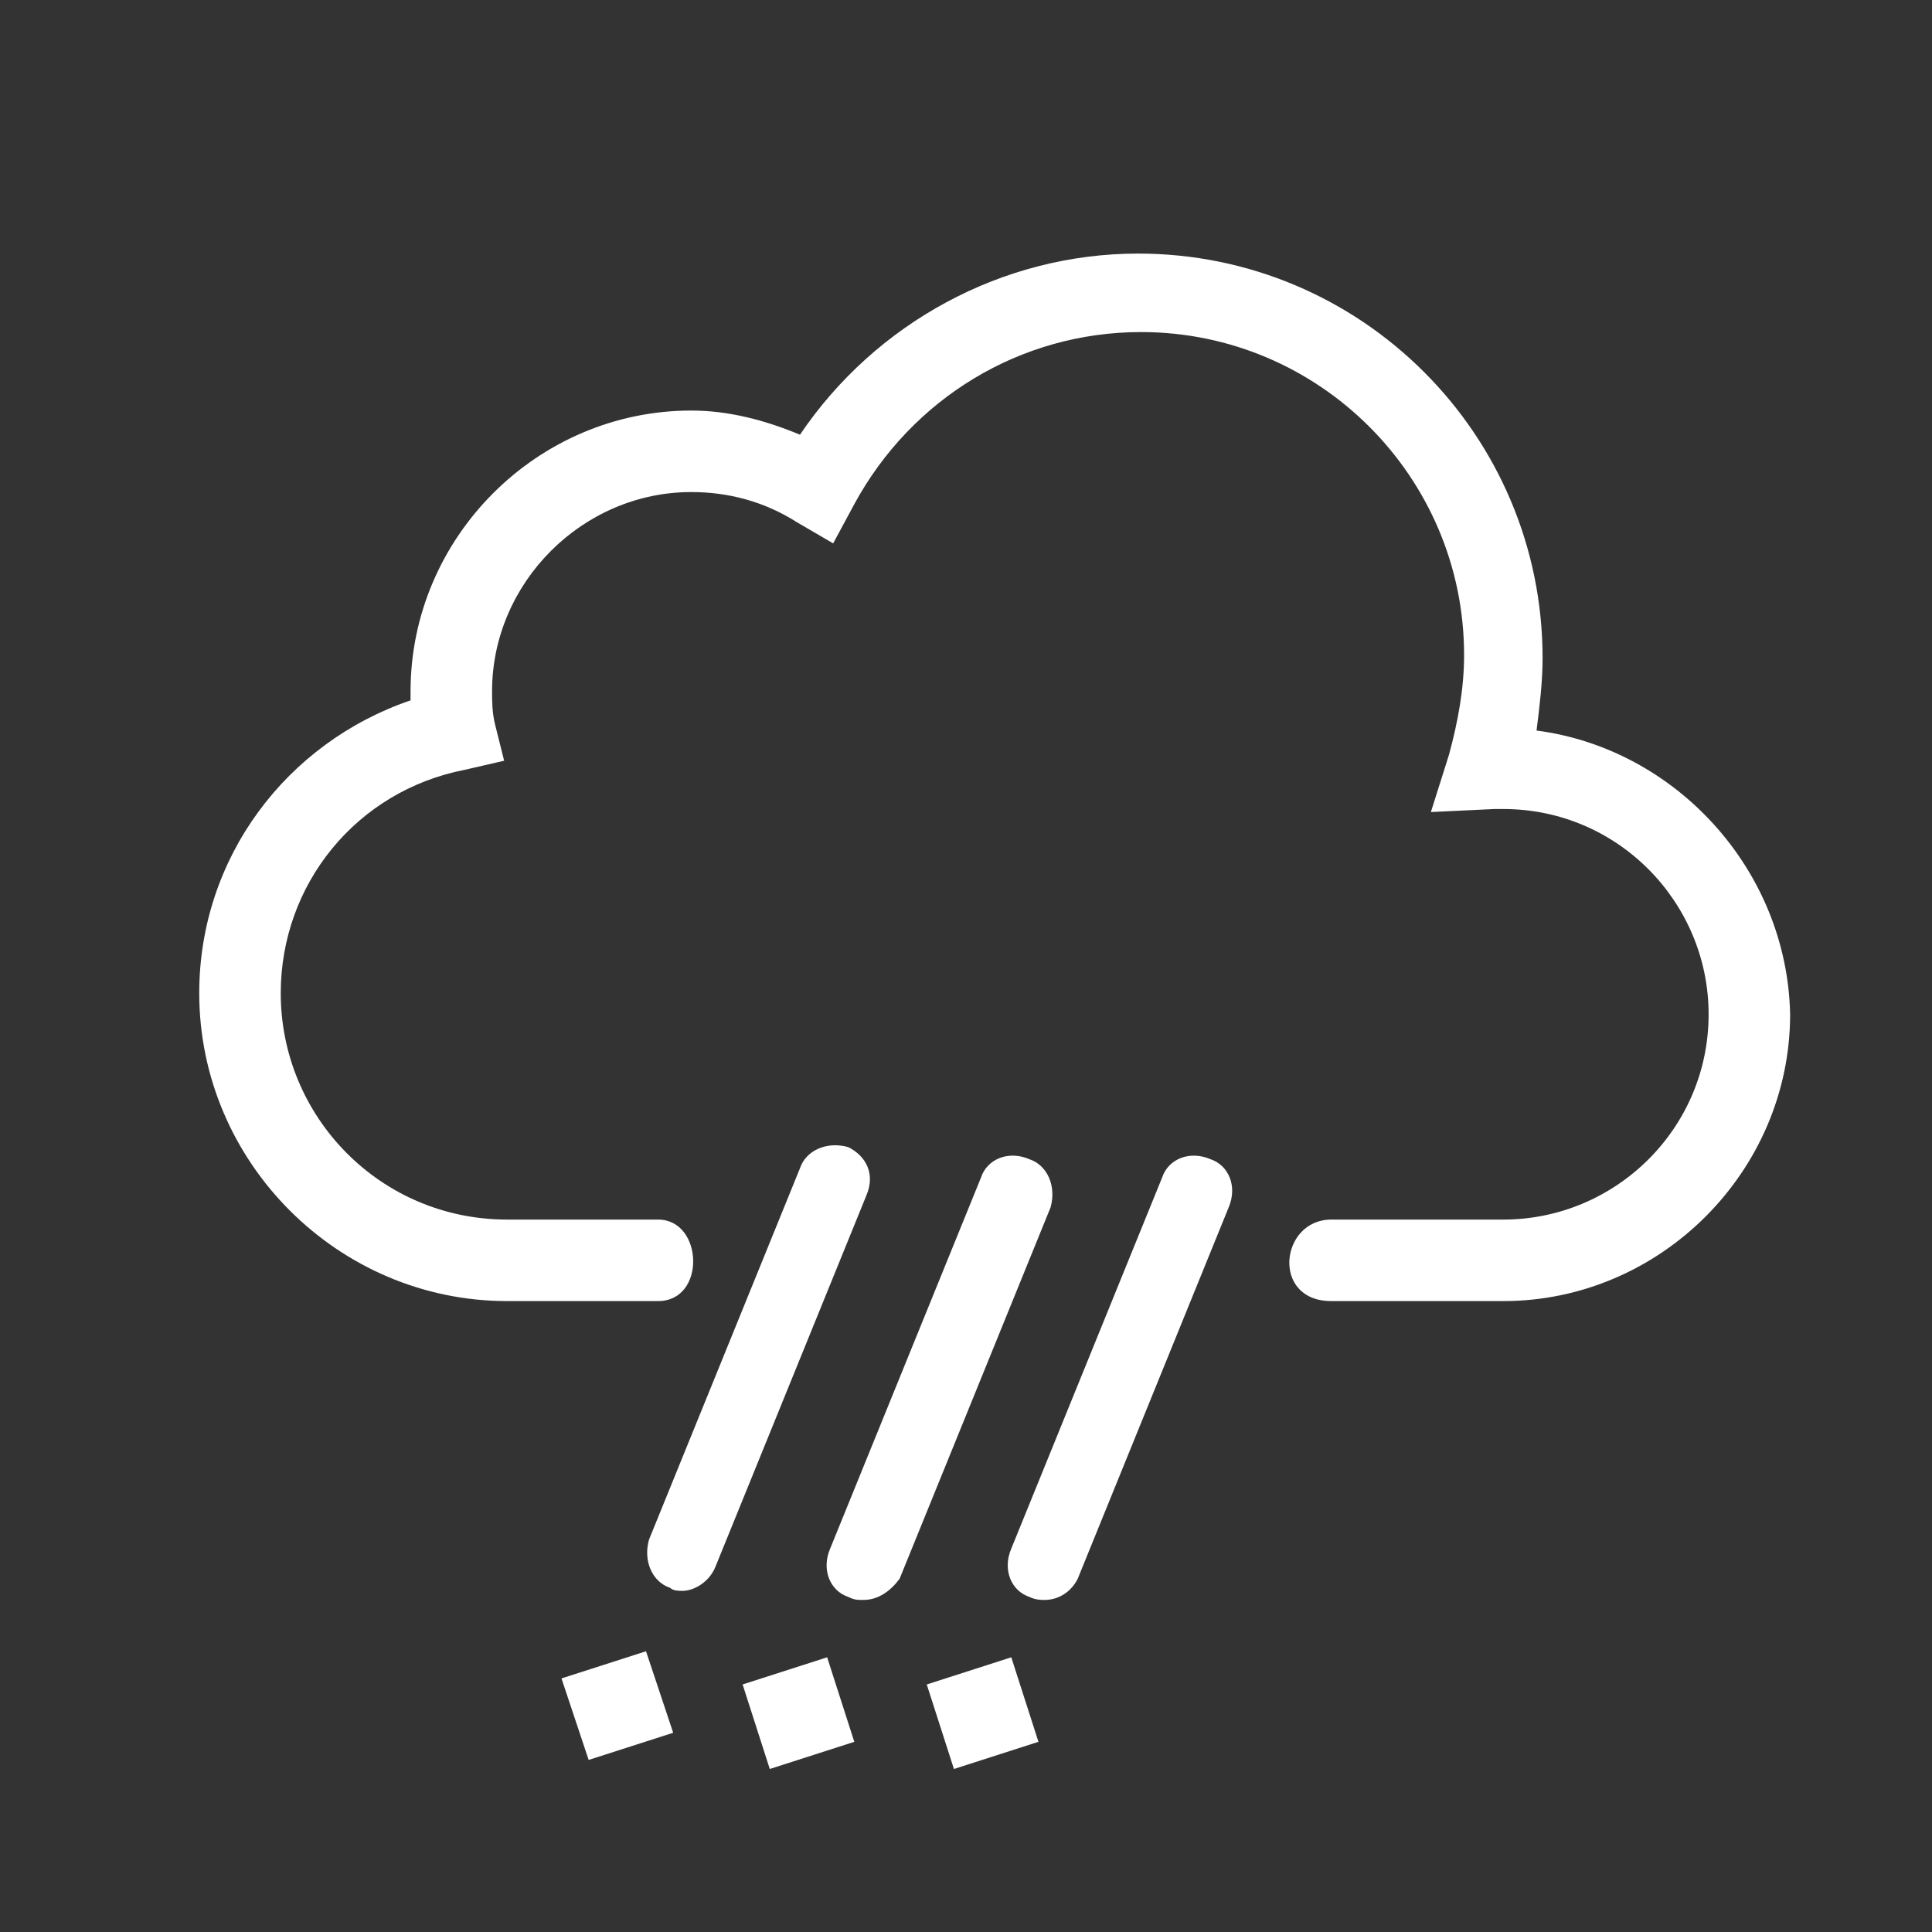 <svg enable-background="new 0 0 64 64" viewBox="0 0 64 64" xmlns="http://www.w3.org/2000/svg"><rect x="0" y="0" width="64" height="64" fill="#333333" stroke="none"/><g fill="#fff"><path d="m22.3 57.4-2.8.9-.9-2.7 2.8-.9zm.3-4.7c-.1 0-.3 0-.4-.1-.6-.2-.9-.9-.7-1.6l5-12.3c.2-.6.9-.9 1.6-.7.6.3.9.9.6 1.6l-5 12.3c-.2.5-.7.8-1.1.8zm2 3.1 2.8-.9.9 2.8-2.8.9zm4-2.8c-.2 0-.3 0-.5-.1-.6-.2-.9-.9-.6-1.6l5-12.3c.2-.6.9-.9 1.6-.6.6.2.9.9.7 1.6l-5 12.3c-.3.4-.7.7-1.2.7zm2.1 2.8 2.8-.9.9 2.8-2.8.9zm3.9-2.8c-.1 0-.3 0-.5-.1-.6-.2-.9-.9-.6-1.6l5-12.3c.2-.6.9-.9 1.6-.6.6.2.9.9.6 1.6l-5 12.3c-.2.4-.6.7-1.1.7z"/><path d="m50.9 24.2c.1-.8.2-1.6.2-2.4 0-7.4-6-13.4-13.4-13.4-4.5 0-8.7 2.3-11.2 6-1.2-.5-2.4-.8-3.6-.8-5.1 0-9.3 4.2-9.3 9.3v.3c-4.1 1.4-7 5.2-7 9.7 0 5.6 4.6 10.2 10.2 10.2h5c1.6 0 1.5-2.7 0-2.7h-5c-4.2 0-7.5-3.4-7.5-7.5 0-3.6 2.5-6.7 6.1-7.4l1.3-.3-.3-1.2c-.1-.4-.1-.8-.1-1.1 0-3.6 3-6.6 6.6-6.6 1.2 0 2.4.3 3.5 1l1.2.7.7-1.3c1.9-3.5 5.5-5.7 9.5-5.7 5.9 0 10.7 4.8 10.7 10.7 0 1.1-.2 2.2-.5 3.3l-.6 1.9 2.1-.1h.3c3.8 0 6.8 3.1 6.8 6.8 0 3.8-3.1 6.8-6.8 6.8h-5.7c-1.7 0-2 2.7 0 2.7h5.7c5.2 0 9.5-4.3 9.5-9.5-.1-4.8-3.8-8.8-8.4-9.4z"/></g></svg>